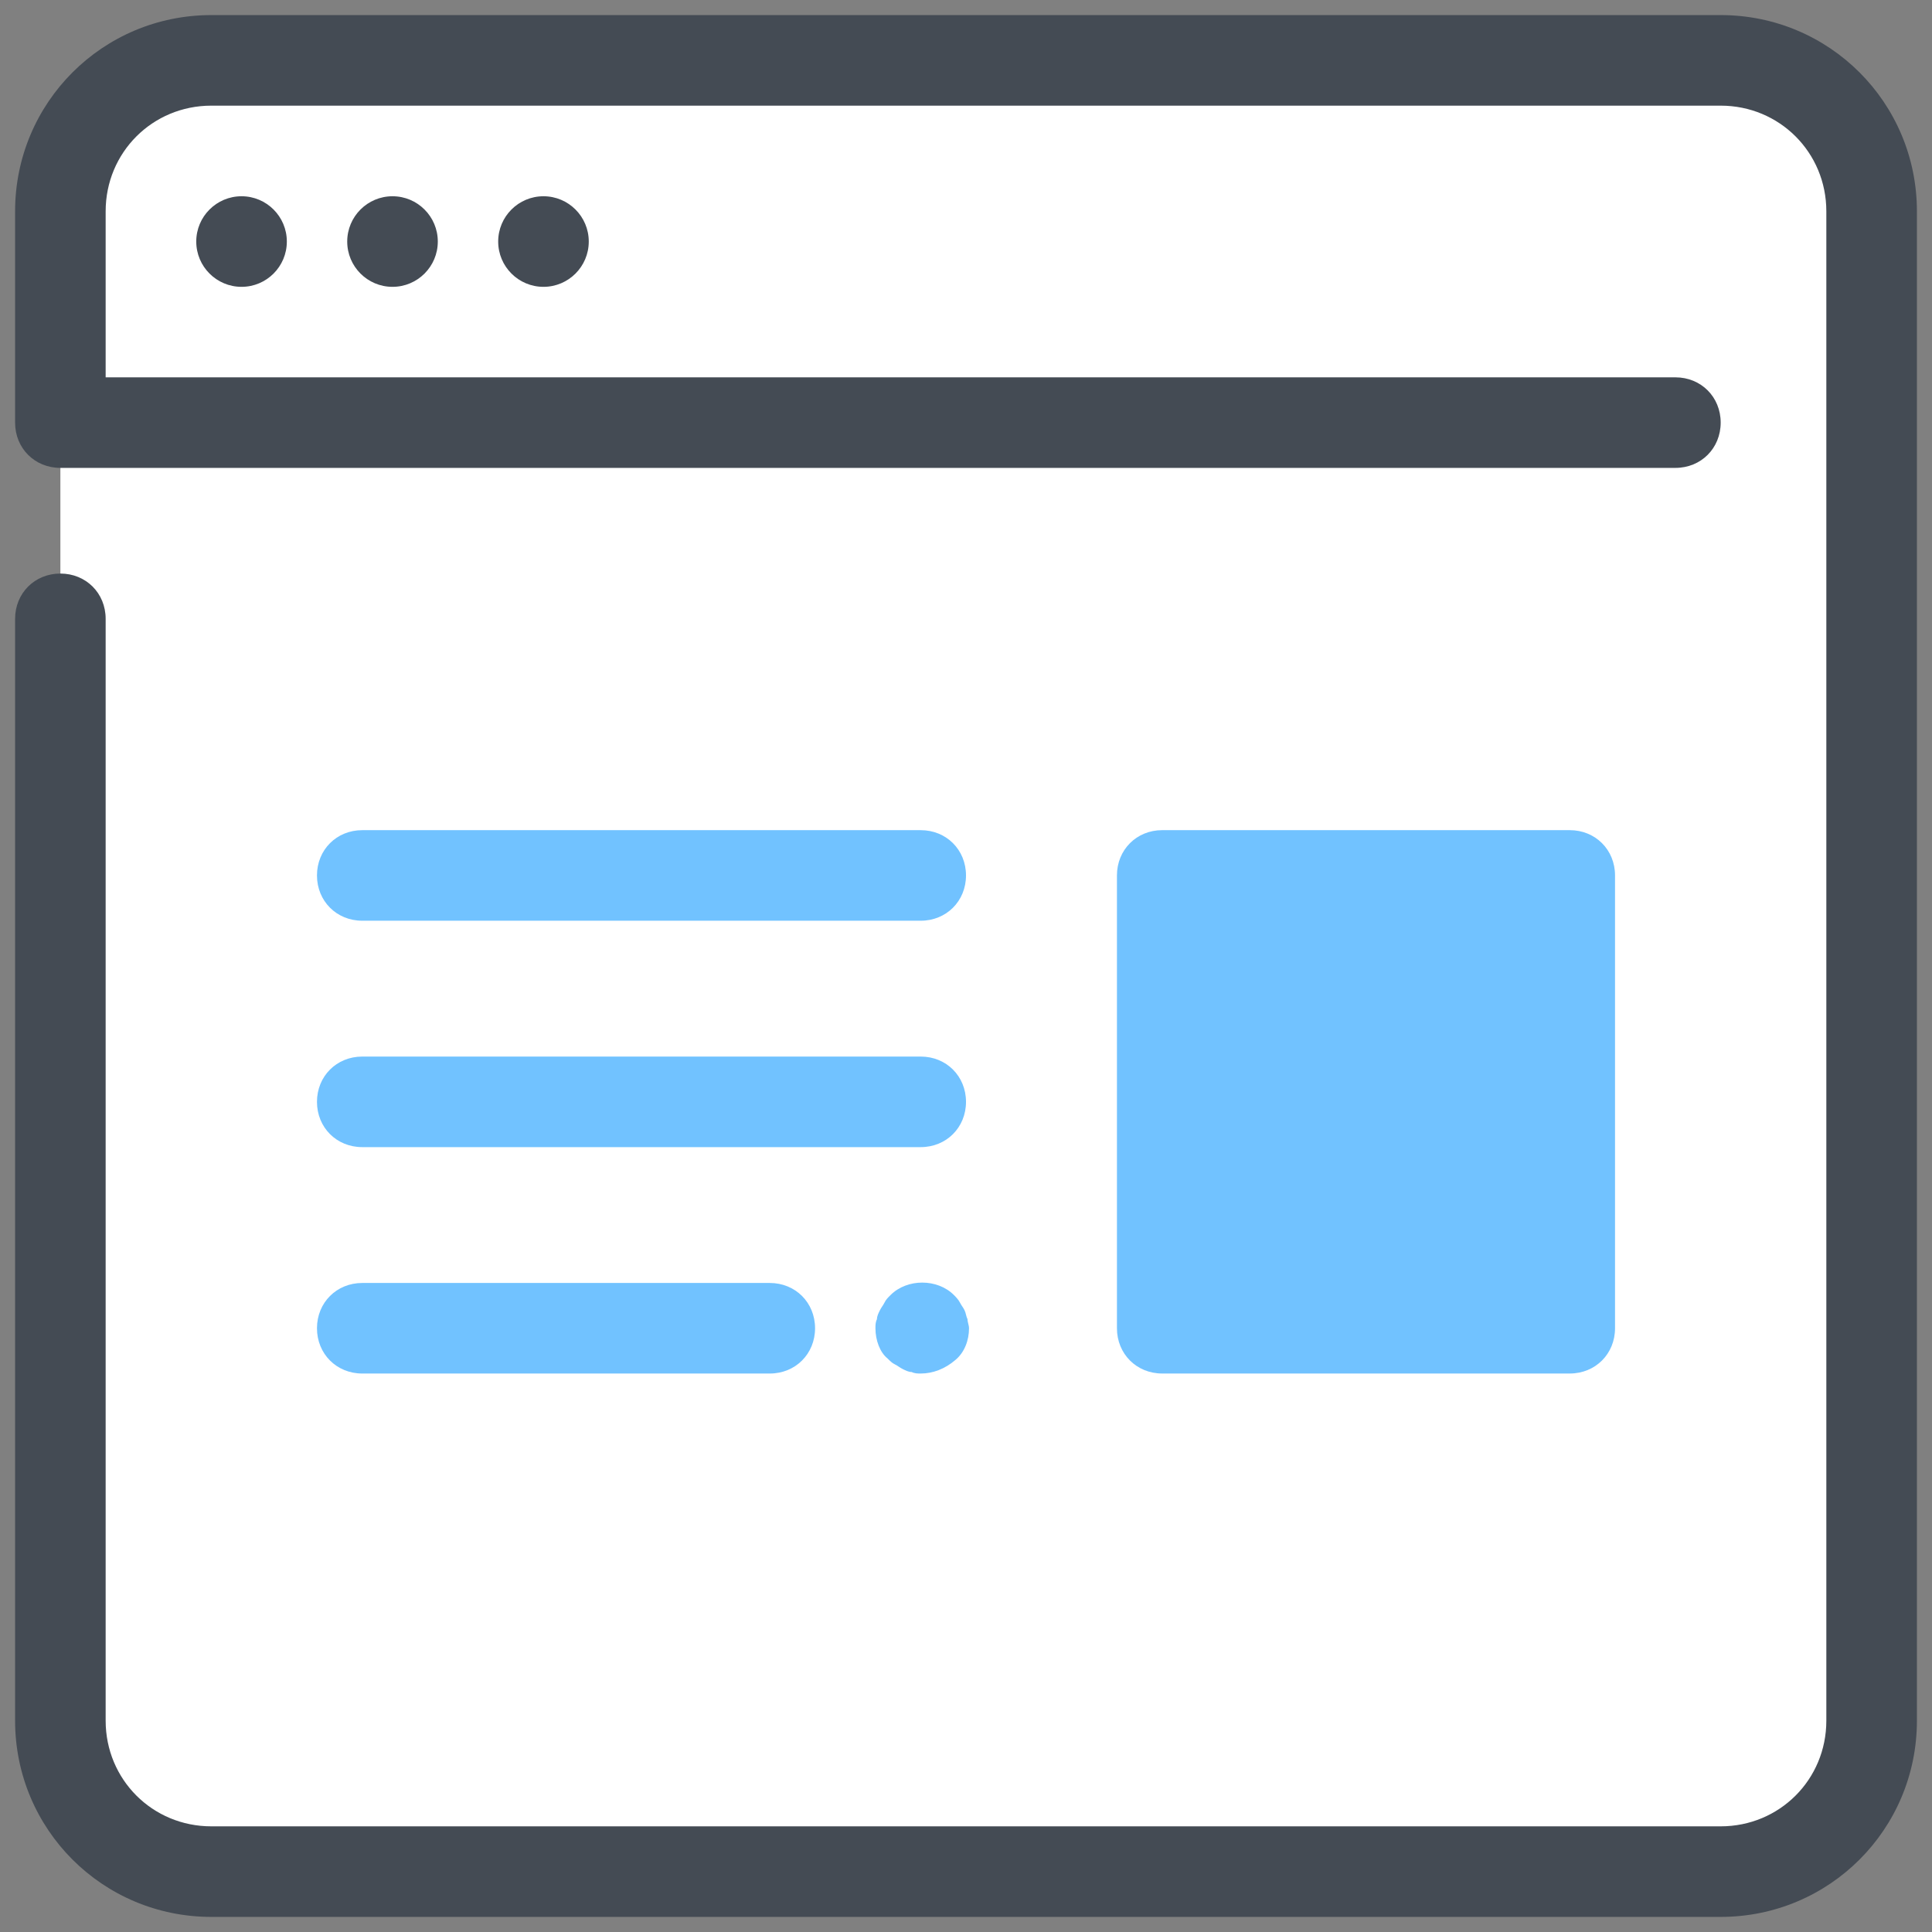<svg xmlns="http://www.w3.org/2000/svg" x="0px" y="0px"
     width="64" height="64"
     viewBox="0 0 172 172"
     style=" fill:#000000;">
    <rect x="0" y="0" width="172" height="172" fill="#808080" stroke="none"/>
    <g fill="none" fill-rule="nonzero" stroke="none" stroke-width="1" stroke-linecap="butt" stroke-linejoin="miter"
       stroke-miterlimit="10" stroke-dasharray="" stroke-dashoffset="0" font-family="none" font-weight="none"
       font-size="none" text-anchor="none" style="mix-blend-mode: normal">
        <path d="M0,172v-172h172v172z" fill="none"></path>
        <g id="Layer_1">
            <path d="M153.188,166.625h-134.375c-7.391,0 -13.438,-6.047 -13.438,-13.438v-134.375c0,-7.391 6.047,-13.438 13.438,-13.438h134.375c7.391,0 13.438,6.047 13.438,13.438v134.375c0,7.391 -6.047,13.438 -13.438,13.438z"
                  fill="#ffffff"></path>
            <path d="M139.75,73.906h-36.281c-2.284,0 -4.031,1.747 -4.031,4.031v40.312c0,2.284 1.747,4.031 4.031,4.031h36.281c2.284,0 4.031,-1.747 4.031,-4.031v-40.312c0,-2.284 -1.747,-4.031 -4.031,-4.031z"
                  fill="#71c2ff"></path>
            <path d="M153.188,170.656h-134.375c-9.675,0 -17.469,-7.794 -17.469,-17.469v-98.094c0,-2.284 1.747,-4.031 4.031,-4.031c2.284,0 4.031,1.747 4.031,4.031v98.094c0,5.241 4.166,9.406 9.406,9.406h134.375c5.241,0 9.406,-4.166 9.406,-9.406v-134.375c0,-5.241 -4.166,-9.406 -9.406,-9.406h-134.375c-5.241,0 -9.406,4.166 -9.406,9.406v14.781h139.75c2.284,0 4.031,1.747 4.031,4.031c0,2.284 -1.747,4.031 -4.031,4.031h-143.781c-2.284,0 -4.031,-1.747 -4.031,-4.031v-18.812c0,-9.675 7.794,-17.469 17.469,-17.469h134.375c9.675,0 17.469,7.794 17.469,17.469v134.375c0,9.675 -7.794,17.469 -17.469,17.469z"
                  fill="#444b54"></path>
            <circle cx="16" cy="16" transform="scale(1.344,1.344)" r="3" fill="#444b54"></circle>
            <circle cx="26" cy="16" transform="scale(1.344,1.344)" r="3" fill="#444b54"></circle>
            <circle cx="36" cy="16" transform="scale(1.344,1.344)" r="3" fill="#444b54"></circle>
            <path d="M81.969,81.969h-49.719c-2.284,0 -4.031,-1.747 -4.031,-4.031c0,-2.284 1.747,-4.031 4.031,-4.031h49.719c2.284,0 4.031,1.747 4.031,4.031c0,2.284 -1.747,4.031 -4.031,4.031z"
                  fill="#71c2ff"></path>
            <path d="M81.969,102.125h-49.719c-2.284,0 -4.031,-1.747 -4.031,-4.031c0,-2.284 1.747,-4.031 4.031,-4.031h49.719c2.284,0 4.031,1.747 4.031,4.031c0,2.284 -1.747,4.031 -4.031,4.031z"
                  fill="#71c2ff"></path>
            <path d="M68.531,122.281h-36.281c-2.284,0 -4.031,-1.747 -4.031,-4.031c0,-2.284 1.747,-4.031 4.031,-4.031h36.281c2.284,0 4.031,1.747 4.031,4.031c0,2.284 -1.747,4.031 -4.031,4.031z"
                  fill="#71c2ff"></path>
            <path d="M81.969,122.281c-0.269,0 -0.537,0 -0.806,-0.134c-0.269,0 -0.537,-0.134 -0.806,-0.269c-0.269,-0.134 -0.403,-0.269 -0.672,-0.403c-0.269,-0.134 -0.403,-0.269 -0.672,-0.537c-0.672,-0.537 -1.075,-1.613 -1.075,-2.688c0,-0.269 0,-0.537 0.134,-0.806c0,-0.269 0.134,-0.537 0.269,-0.806c0.134,-0.269 0.269,-0.403 0.403,-0.672c0.134,-0.269 0.269,-0.403 0.537,-0.672c1.478,-1.478 4.166,-1.478 5.644,0c0.134,0.134 0.403,0.403 0.537,0.672c0.134,0.269 0.269,0.403 0.403,0.672c0.134,0.269 0.134,0.537 0.269,0.806c0,0.269 0.134,0.537 0.134,0.806c0,1.075 -0.403,2.15 -1.209,2.822c-0.941,0.806 -2.016,1.209 -3.091,1.209z"
                  fill="#71c2ff"></path>
        </g>
    </g>
</svg>